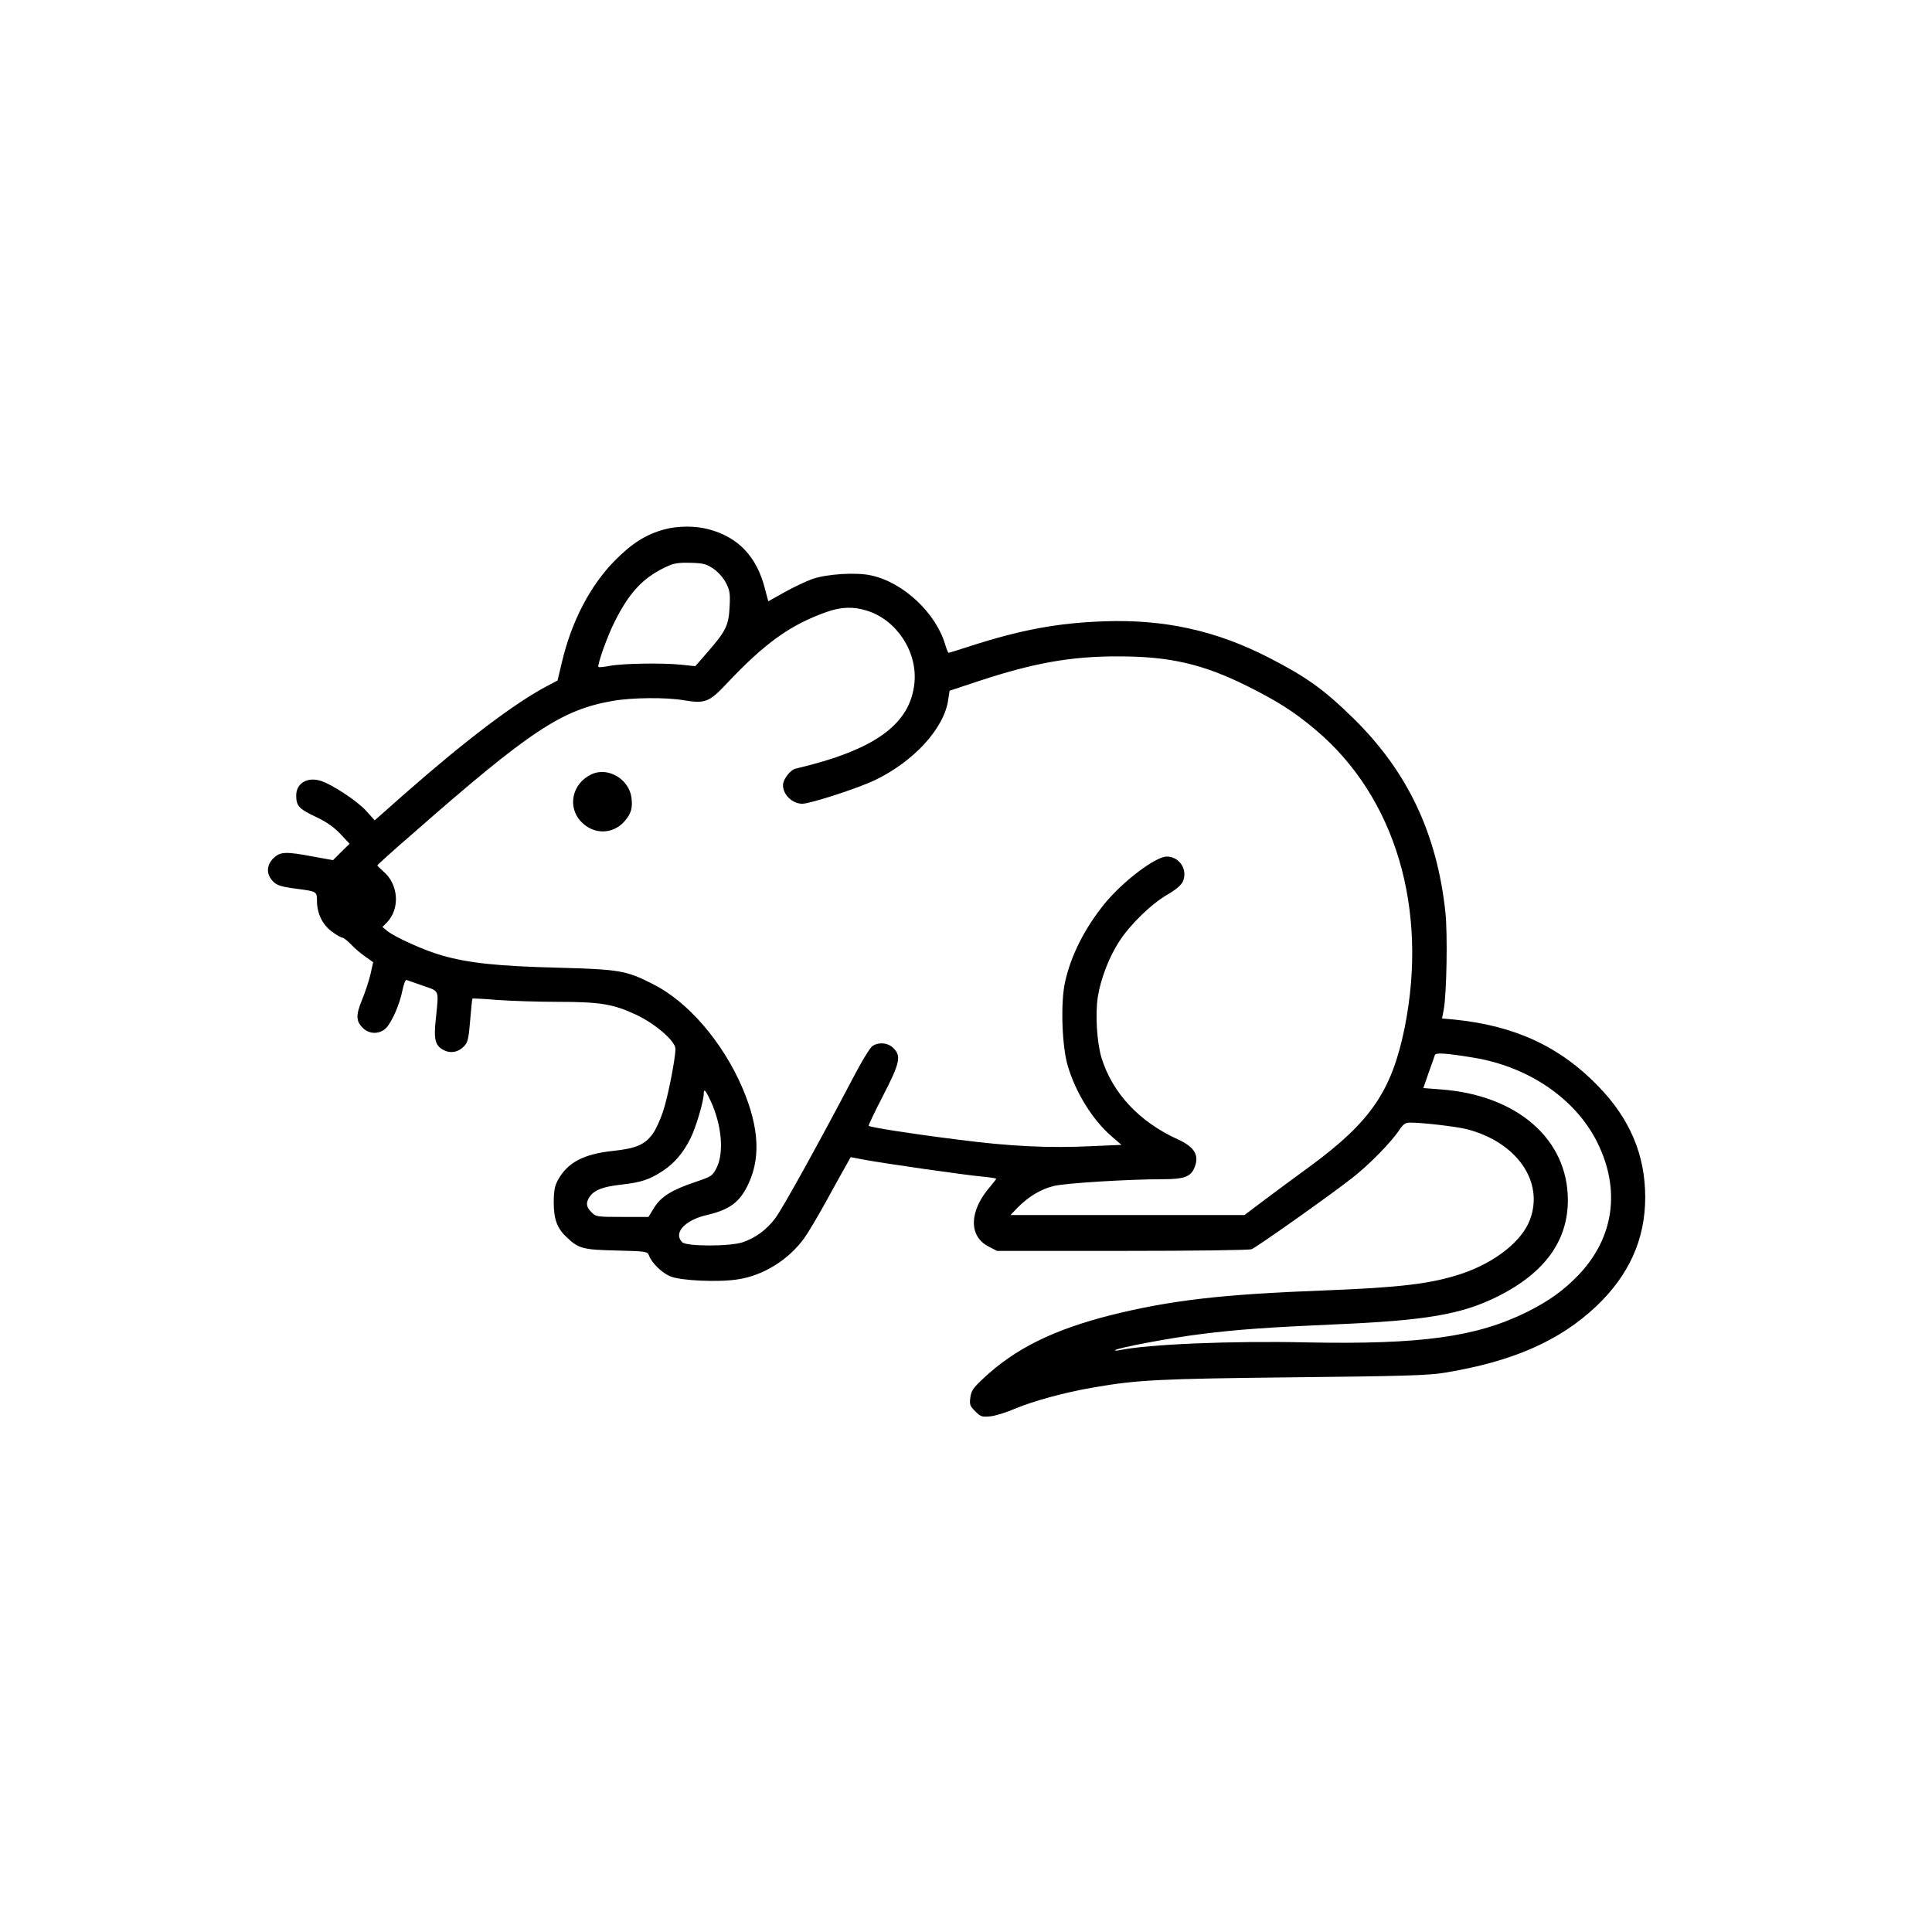 <?xml version="1.0" standalone="no"?>
<!DOCTYPE svg PUBLIC "-//W3C//DTD SVG 20010904//EN"
 "http://www.w3.org/TR/2001/REC-SVG-20010904/DTD/svg10.dtd">
<svg version="1.0" xmlns="http://www.w3.org/2000/svg"
 width="1024pt" height="1024pt" viewBox="0 0 1024 1024"
 preserveAspectRatio="xMidYMid meet">
<g transform="translate(0,1024) scale(0.1,-0.1)"
fill="#000000" stroke="none">
<path d="M3521 7434 c-96 -26 -171 -73 -261 -164 -131 -132 -231 -323 -282
-541 l-23 -96 -55 -29 c-168 -88 -430 -286 -750 -567 l-164 -145 -44 49 c-47
53 -184 143 -244 161 -70 21 -128 -14 -128 -78 0 -55 14 -71 103 -113 59 -28
97 -55 131 -91 l49 -52 -44 -43 -44 -44 -105 19 c-148 28 -175 26 -211 -9 -33
-33 -38 -74 -13 -109 22 -32 45 -41 131 -52 114 -15 113 -14 113 -68 1 -65 30
-125 81 -161 23 -17 47 -31 54 -31 6 0 27 -16 46 -36 18 -20 53 -49 76 -65
l41 -29 -14 -62 c-8 -35 -28 -96 -45 -137 -34 -83 -33 -115 7 -152 33 -31 85
-31 118 0 32 30 75 129 89 202 7 33 16 57 22 55 5 -2 45 -16 88 -31 88 -31 83
-17 67 -175 -12 -110 -4 -142 42 -166 37 -19 78 -11 108 21 20 21 24 41 32
137 5 61 10 113 12 115 2 2 61 -1 131 -7 70 -5 215 -10 322 -10 226 0 296 -12
418 -70 101 -48 205 -139 205 -179 0 -51 -40 -256 -66 -333 -14 -42 -38 -95
-54 -117 -42 -58 -89 -78 -210 -91 -156 -16 -243 -62 -293 -155 -17 -31 -22
-57 -22 -120 0 -89 19 -138 72 -186 60 -57 85 -63 261 -67 159 -4 164 -5 172
-27 15 -40 69 -92 113 -110 54 -23 255 -32 357 -16 135 20 269 103 353 219 19
26 72 115 117 197 45 83 93 168 106 191 l23 41 73 -14 c102 -19 532 -81 623
-89 41 -4 75 -9 75 -12 0 -2 -13 -19 -29 -38 -115 -130 -119 -266 -11 -321
l44 -23 662 0 c393 0 673 4 688 9 27 11 404 277 531 376 88 68 209 191 251
255 22 32 32 40 58 40 68 0 245 -21 301 -35 265 -69 410 -278 334 -480 -42
-113 -183 -225 -359 -285 -161 -54 -324 -74 -740 -90 -533 -20 -807 -52 -1120
-130 -305 -77 -508 -177 -676 -334 -56 -52 -66 -67 -71 -103 -5 -37 -2 -46 26
-73 28 -29 36 -31 79 -27 26 2 87 21 135 42 96 40 261 85 406 110 241 42 350
47 1066 55 576 6 718 10 800 24 361 59 610 168 805 352 174 165 260 355 260
578 0 225 -81 416 -249 589 -204 211 -444 321 -762 353 l-66 6 9 46 c16 90 21
403 9 517 -45 418 -201 746 -487 1027 -159 156 -251 221 -454 325 -276 141
-549 201 -865 190 -246 -8 -445 -45 -714 -132 -59 -19 -110 -35 -113 -35 -3 0
-11 19 -18 43 -50 169 -222 330 -392 367 -78 18 -236 8 -313 -19 -33 -12 -99
-43 -147 -70 l-86 -48 -17 64 c-43 172 -141 276 -300 318 -73 19 -163 18 -234
-1z m261 -209 c25 -17 53 -49 66 -75 20 -39 23 -56 19 -125 -4 -98 -20 -130
-113 -237 l-69 -79 -75 8 c-98 10 -305 7 -377 -6 -31 -6 -59 -9 -61 -6 -8 8
47 164 86 240 80 161 157 240 287 297 29 13 61 17 117 15 66 -2 82 -6 120 -32z
m814 -222 c156 -49 266 -216 251 -380 -21 -222 -209 -358 -630 -457 -29 -7
-67 -57 -67 -88 0 -50 50 -98 102 -98 43 0 292 81 383 124 208 99 371 277 391
429 l7 46 151 50 c293 97 492 133 746 132 270 0 447 -41 680 -157 164 -82 250
-137 365 -234 421 -356 596 -946 470 -1577 -68 -334 -179 -498 -502 -735 -70
-51 -177 -130 -237 -175 l-110 -83 -620 0 -620 0 39 41 c57 57 121 96 190 113
59 15 395 36 583 36 104 0 141 13 160 55 32 69 6 115 -87 157 -202 92 -345
244 -403 432 -24 80 -34 232 -19 324 15 94 59 209 113 292 57 89 170 199 255
248 48 28 74 51 83 71 26 63 -19 131 -86 131 -59 0 -230 -129 -328 -248 -106
-130 -180 -276 -211 -417 -24 -107 -17 -338 14 -443 42 -143 132 -288 233
-375 l52 -45 -160 -7 c-225 -11 -432 -1 -709 35 -240 30 -463 65 -471 73 -2 2
32 74 76 159 90 174 98 211 55 253 -28 29 -79 33 -112 10 -12 -9 -57 -82 -99
-163 -180 -343 -378 -701 -415 -749 -45 -60 -104 -104 -172 -127 -67 -23 -299
-23 -321 0 -49 48 13 117 130 144 112 26 165 62 207 138 81 148 75 319 -19
538 -105 243 -288 455 -473 548 -142 72 -175 78 -503 87 -321 8 -476 25 -616
65 -92 26 -250 97 -291 131 l-24 20 22 22 c73 73 64 205 -18 273 -17 15 -31
29 -31 31 0 3 84 79 188 169 620 544 789 656 1059 703 102 18 286 20 380 3
109 -18 132 -9 221 85 205 218 340 315 532 383 77 28 144 30 216 7z m3215
-2369 c292 -48 540 -218 655 -449 124 -250 89 -502 -96 -699 -79 -83 -156
-139 -275 -199 -268 -133 -561 -174 -1170 -162 -403 9 -839 -10 -990 -41 -16
-4 -27 -3 -24 0 12 12 291 65 454 85 188 24 358 36 700 51 497 21 683 53 878
151 245 124 367 293 367 508 0 324 -270 558 -676 587 l-90 7 28 81 c16 44 31
87 33 94 5 14 60 10 206 -14z m-4044 -230 c59 -129 71 -274 31 -354 -22 -43
-27 -46 -113 -75 -125 -42 -181 -77 -218 -136 l-30 -49 -139 0 c-134 0 -140 1
-163 25 -29 28 -31 51 -9 83 25 35 69 52 165 63 108 12 152 27 222 73 63 42
109 96 148 175 27 54 69 195 69 234 0 30 10 19 37 -39z"/>
<path d="M3135 6136 c-103 -48 -130 -174 -54 -252 66 -69 168 -67 229 3 35 40
44 70 37 125 -13 99 -125 165 -212 124z"/>
</g>
</svg>
